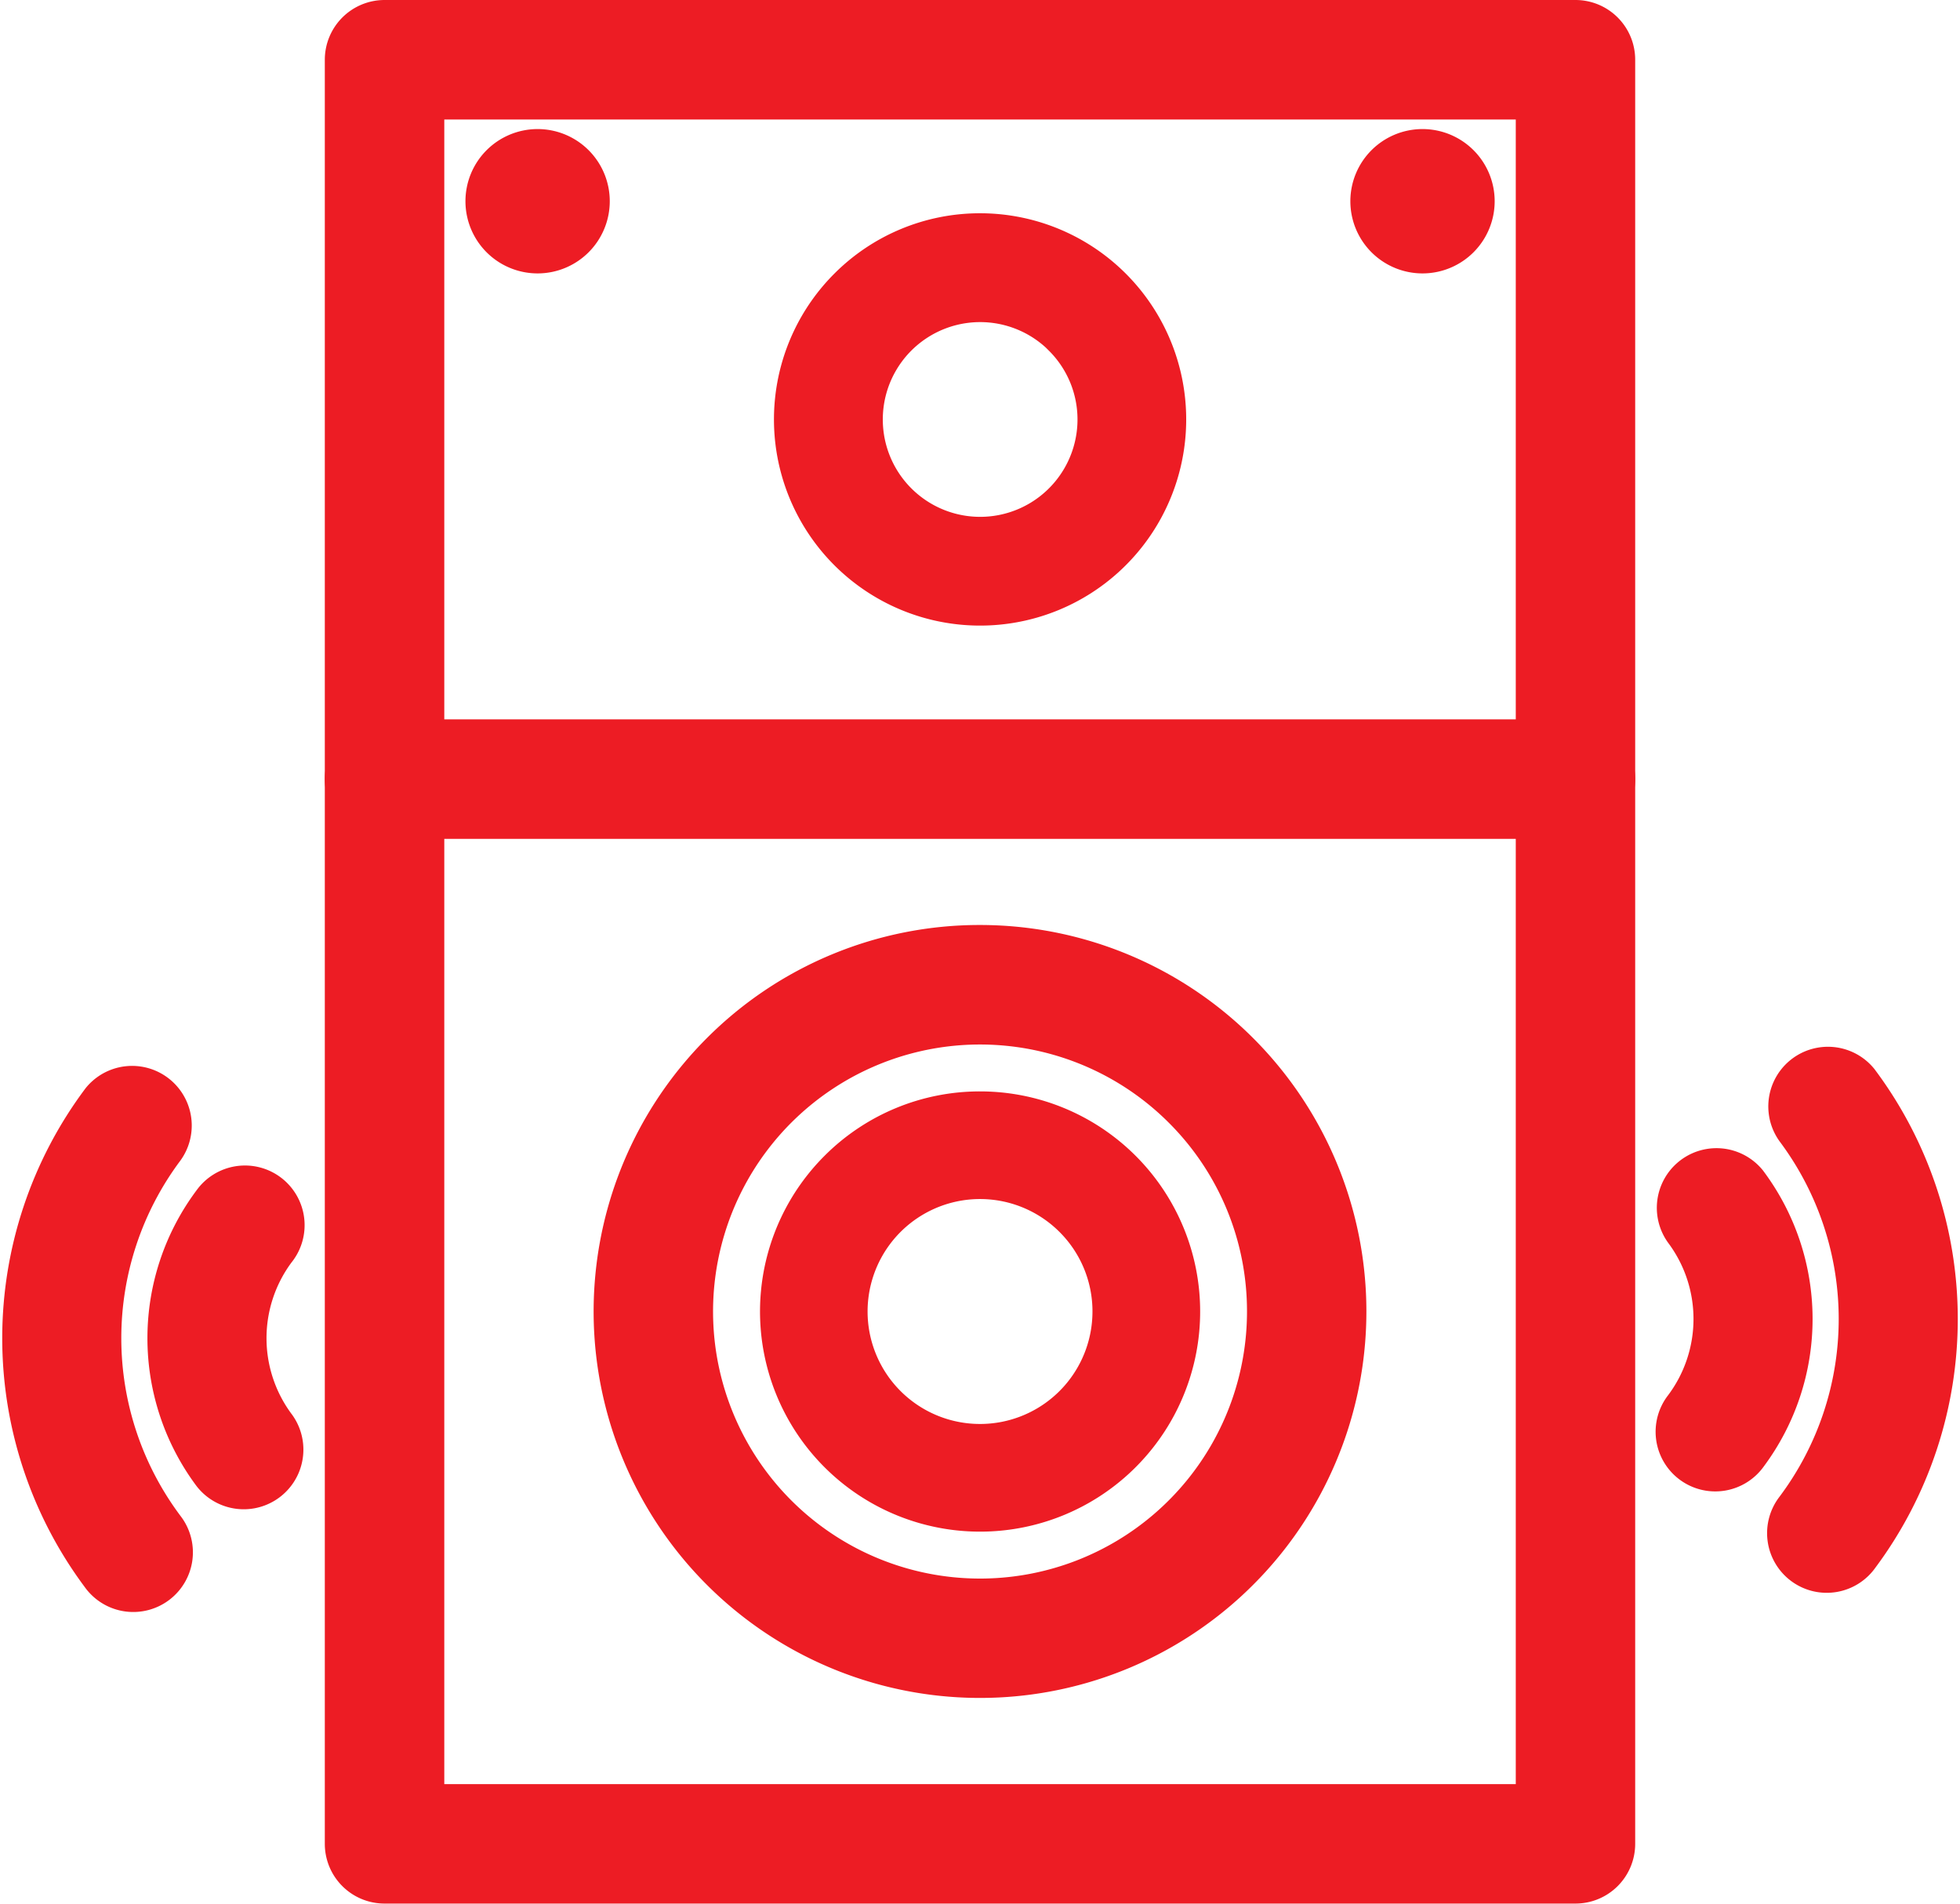 <svg xmlns="http://www.w3.org/2000/svg" width="32.597" height="31.652" viewBox="0 0 32.597 31.652">
  <g id="Group_717" data-name="Group 717" transform="translate(-101.252 -105.98)">
    <path id="Path_1441" data-name="Path 1441" d="M151.442,106.48h19.807a.493.493,0,0,1,.493.493v29.665a.493.493,0,0,1-.493.493H151.442a.493.493,0,0,1-.493-.493V106.973a.494.494,0,0,1,.493-.493Zm19.314.987h-18.82v28.678h18.82Z" transform="translate(-43.795 0)" fill="#ed1c24" stroke="#ed1c24" stroke-width="1"/>
    <path id="Path_1442" data-name="Path 1442" d="M216.134,132.963a2.928,2.928,0,1,1-2.07.858,2.919,2.919,0,0,1,2.07-.858Zm1.5,1.43a2.119,2.119,0,1,0,.621,1.5A2.112,2.112,0,0,0,217.632,134.393Z" transform="translate(-98.583 -22.937)" fill="#ed1c24" stroke="#ed1c24" stroke-width="1"/>
    <path id="Path_1444" data-name="Path 1444" d="M212.906,264.763a3.16,3.16,0,1,1-2.234.926,3.149,3.149,0,0,1,2.234-.926Zm1.676,1.484a2.37,2.37,0,1,0,.694,1.676A2.363,2.363,0,0,0,214.582,266.247Z" transform="translate(-95.355 -140.136)" fill="#ed1c24" stroke="#ed1c24" stroke-width="1"/>
    <path id="Path_1446" data-name="Path 1446" d="M197.642,246.733a5.926,5.926,0,1,1-4.191,1.736,5.908,5.908,0,0,1,4.191-1.736Zm3.493,2.434a4.94,4.94,0,1,0,1.447,3.493A4.924,4.924,0,0,0,201.135,249.167Z" transform="translate(-80.091 -124.873)" fill="#ed1c24" stroke="#ed1c24" stroke-width="1"/>
    <path id="Path_1447" data-name="Path 1447" d="M151.442,215.554a.493.493,0,1,0,0,.987h19.807a.493.493,0,0,0,0-.987Z" transform="translate(-43.795 -97.113)" fill="#ed1c24" stroke="#ed1c24" stroke-width="1"/>
    <path id="Path_1448" data-name="Path 1448" d="M370.644,265.261a.492.492,0,0,0-.779.6,5.428,5.428,0,0,1-.006,6.506.492.492,0,1,0,.79.586A6.424,6.424,0,0,0,370.644,265.261Z" transform="translate(-238.613 -141.199)" fill="#ed1c24" stroke="#ed1c24" stroke-width="1"/>
    <path id="Path_1449" data-name="Path 1449" d="M353.737,280.636a.492.492,0,0,0-.779.6,2.614,2.614,0,0,1-.006,3.134.492.492,0,1,0,.79.586A3.609,3.609,0,0,0,353.737,280.636Z" transform="translate(-223.56 -154.888)" fill="#ed1c24" stroke="#ed1c24" stroke-width="1"/>
    <path id="Path_1450" data-name="Path 1450" d="M103.85,268.749a.492.492,0,0,0-.779-.6,6.424,6.424,0,0,0-.006,7.693.492.492,0,1,0,.79-.586A5.428,5.428,0,0,1,103.85,268.749Z" transform="translate(0 -143.769)" fill="#ed1c24" stroke="#ed1c24" stroke-width="1"/>
    <path id="Path_1451" data-name="Path 1451" d="M125.415,284.124a.492.492,0,1,0-.779-.6,3.609,3.609,0,0,0-.006,4.321.492.492,0,0,0,.79-.586A2.614,2.614,0,0,1,125.415,284.124Z" transform="translate(-19.711 -157.458)" fill="#ed1c24" stroke="#ed1c24" stroke-width="1"/>
    <path id="Path_1452" data-name="Path 1452" d="M307.173,127.434a.7.7,0,1,0-.7-.7A.7.7,0,0,0,307.173,127.434Z" transform="translate(-182.263 -17.408)" fill="#ed1c24" stroke="#ed1c24" stroke-width="1" fill-rule="evenodd"/>
    <path id="Path_1453" data-name="Path 1453" d="M172.966,127.434a.7.7,0,1,0-.7-.7A.7.7,0,0,0,172.966,127.434Z" transform="translate(-62.773 -17.408)" fill="#ed1c24" stroke="#ed1c24" stroke-width="1" fill-rule="evenodd"/>
  </g>
</svg>
